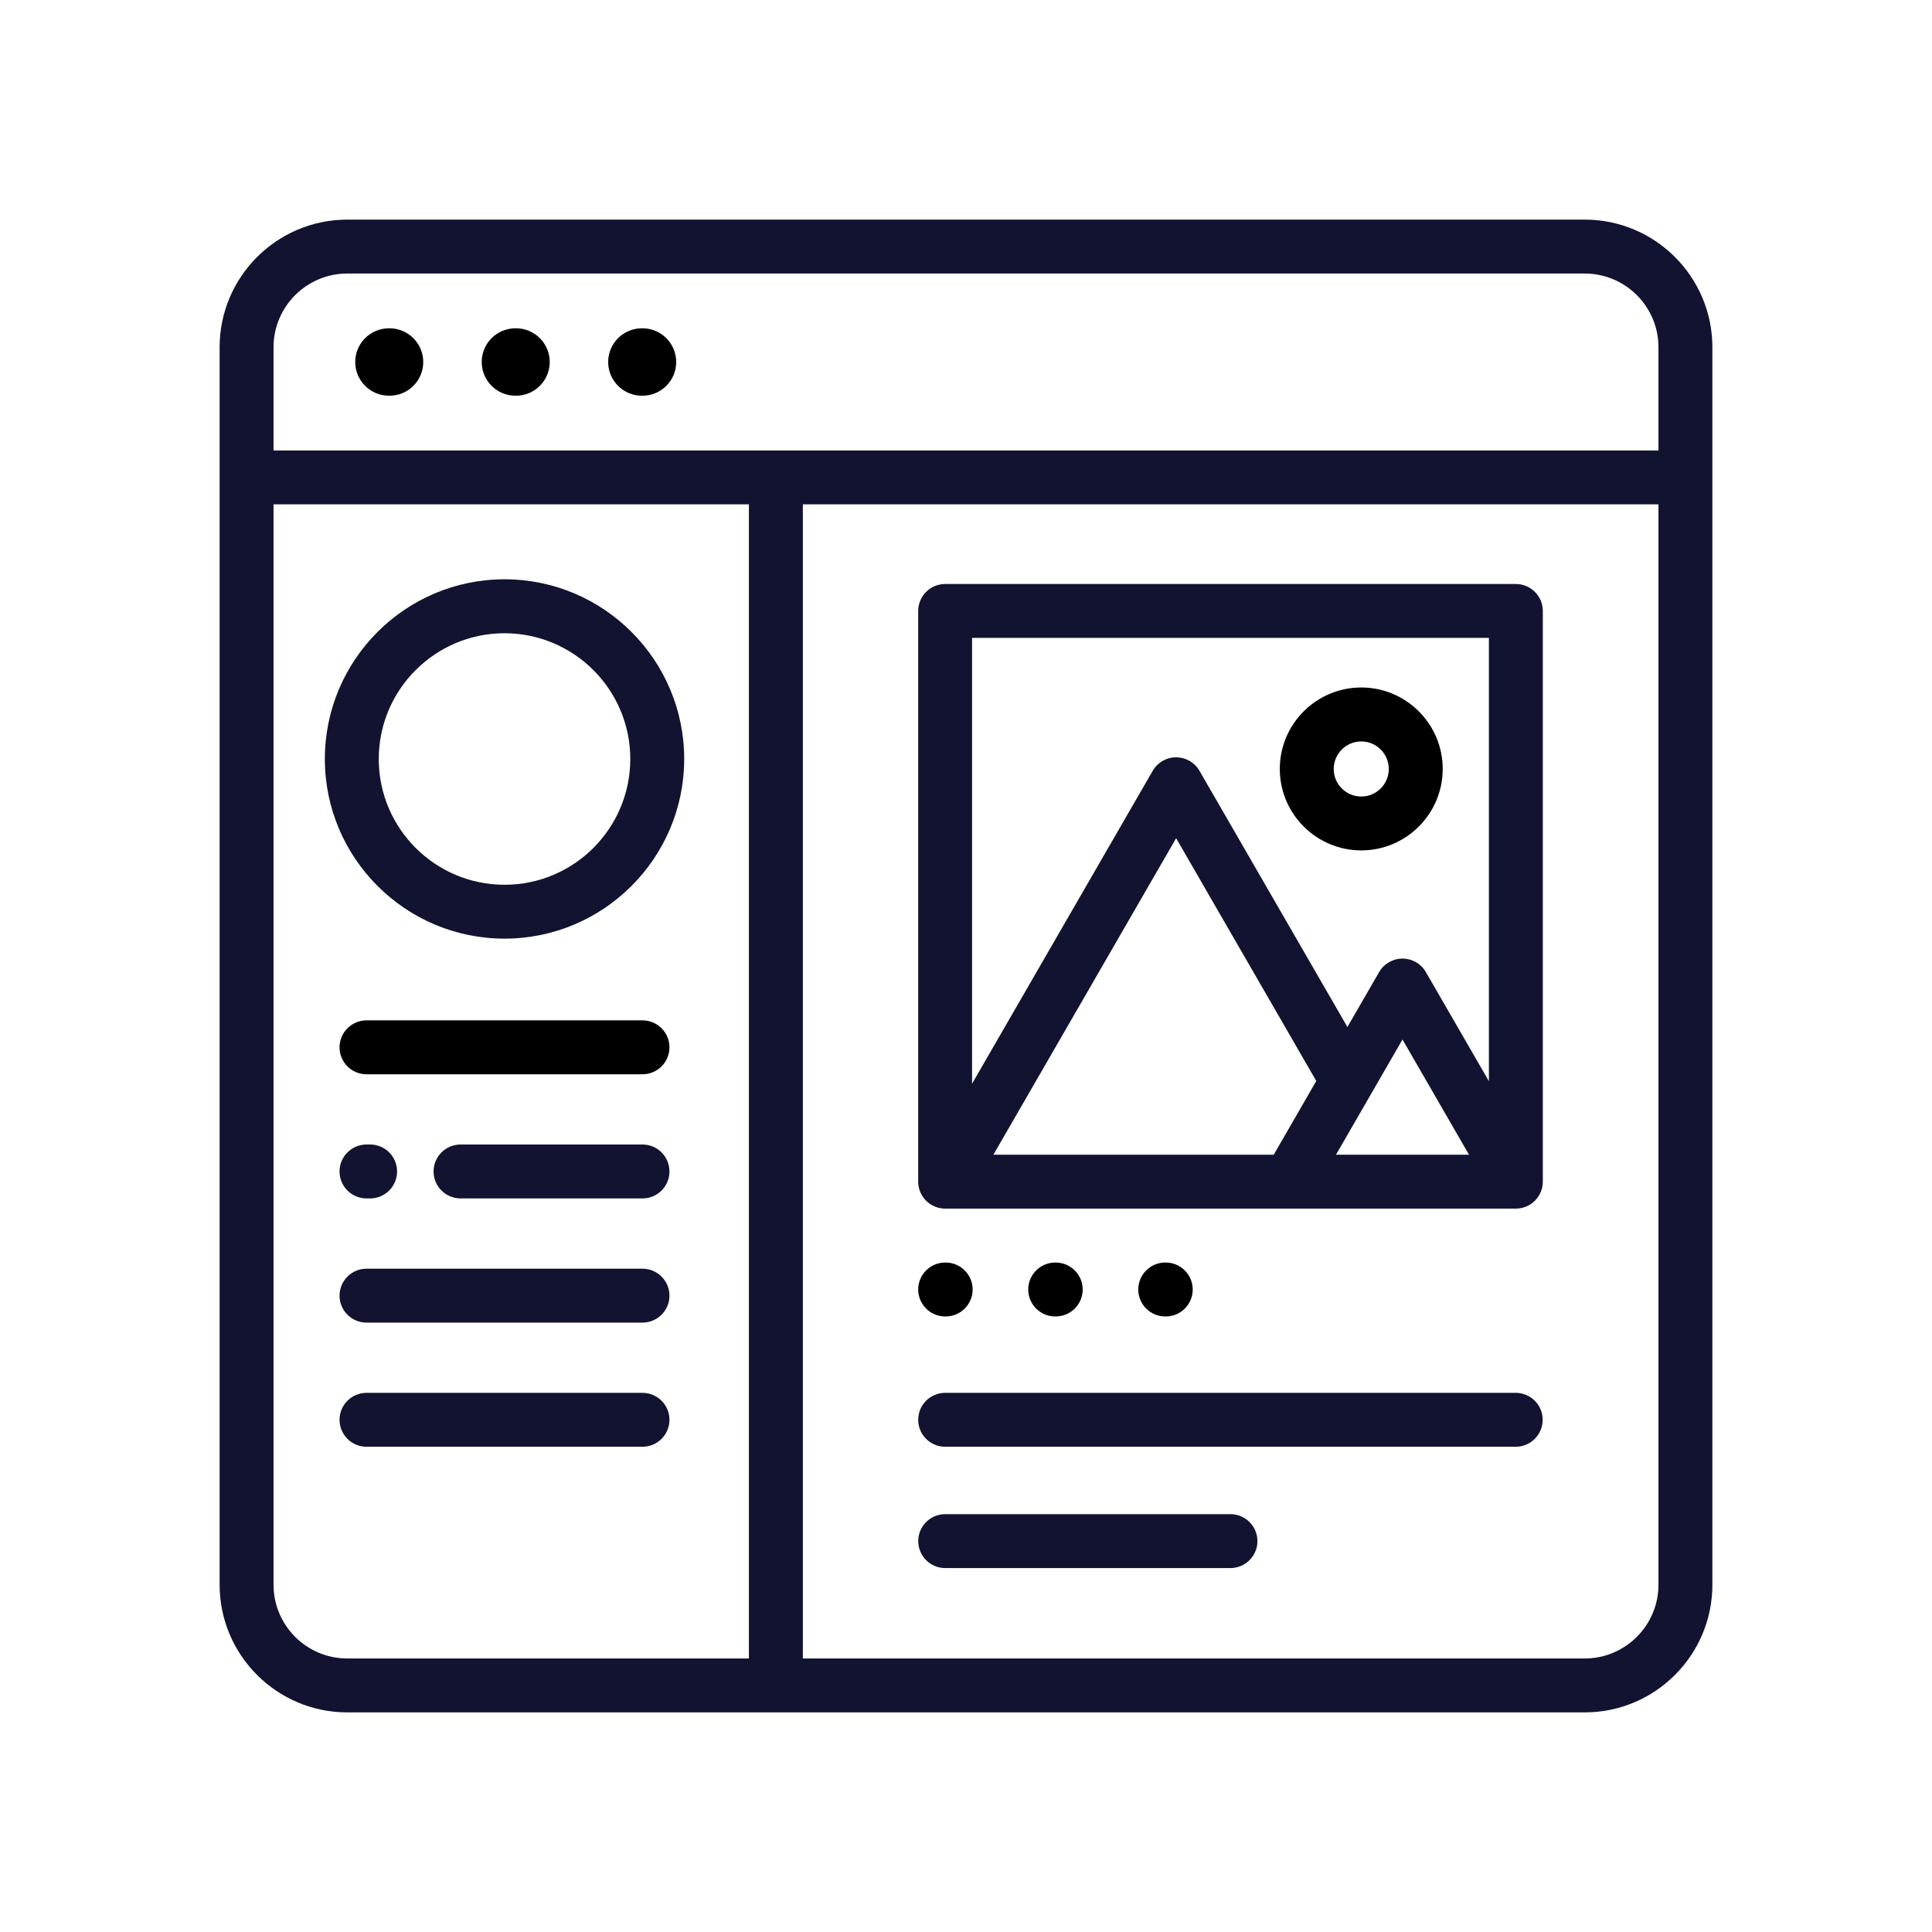 <?xml version="1.0" encoding="utf-8"?>
<!-- Generator: Adobe Illustrator 24.1.2, SVG Export Plug-In . SVG Version: 6.00 Build 0)  -->
<svg version="1.1" id="Warstwa_3" xmlns="http://www.w3.org/2000/svg" xmlns:xlink="http://www.w3.org/1999/xlink" x="0px" y="0px"
	 viewBox="0 0 430 430" style="enable-background:new 0 0 430 430;" xml:space="preserve">
<style type="text/css">
	.st0{fill:#121331;}
	.st1{fill:#000000;}
	.st2{fill:#000000;}
	.st3{fill:none;stroke:#000000;stroke-width:12;stroke-linecap:round;stroke-linejoin:round;stroke-miterlimit:10;}
</style>
<g>
	<g>
		<path class="st1" d="M143,88.07h-0.14c-4.14,0-7.5-3.36-7.5-7.5s3.36-7.5,7.5-7.5H143c4.14,0,7.5,3.36,7.5,7.5
			S147.14,88.07,143,88.07z"/>
		<path class="st1" d="M86.7,88.07h-0.14c-4.14,0-7.5-3.36-7.5-7.5s3.36-7.5,7.5-7.5h0.14c4.14,0,7.5,3.36,7.5,7.5
			S90.85,88.07,86.7,88.07z"/>
		<path class="st1" d="M114.85,88.07h-0.14c-4.14,0-7.5-3.36-7.5-7.5s3.36-7.5,7.5-7.5h0.14c4.14,0,7.5,3.36,7.5,7.5
			S118.99,88.07,114.85,88.07z"/>
	</g>
	<g>
		<path class="st1" d="M259.46,293h-0.12c-3.31,0-6-2.69-6-6s2.69-6,6-6h0.12c3.31,0,6,2.69,6,6S262.78,293,259.46,293z"/>
		<path class="st1" d="M210.48,293h-0.12c-3.31,0-6-2.69-6-6s2.69-6,6-6h0.12c3.31,0,6,2.69,6,6S213.79,293,210.48,293z"/>
		<path class="st1" d="M234.97,293h-0.12c-3.31,0-6-2.69-6-6s2.69-6,6-6h0.12c3.31,0,6,2.69,6,6S238.29,293,234.97,293z"/>
	</g>
	<g>
		<path class="st0" d="M337.38,129.98H210.36c-3.31,0-6,2.69-6,6V263c0,3.31,2.69,6,6,6h0.35h76.24h25.88h24.52h0.02
			c0.25,0,0.5-0.02,0.75-0.05c0.02,0,0.05-0.01,0.07-0.01c2.93-0.4,5.19-2.9,5.19-5.94V135.98
			C343.38,132.67,340.69,129.98,337.38,129.98z M331.38,141.98v98.66l-14.03-24.29c-1.07-1.86-3.05-3-5.2-3s-4.12,1.14-5.2,3
			l-7.06,12.23l-32.93-57.03c-1.07-1.86-3.05-3-5.2-3s-4.12,1.14-5.2,3l-40.21,69.65v-99.23H331.38z M261.77,186.56l31.19,54.03
			L283.49,257H221.1L261.77,186.56z M312.83,257h-15.48l14.8-25.64l14.8,25.64H312.83z"/>
		<path class="st2" d="M302.97,189.27c-9.99,0-18.13-8.13-18.13-18.13s8.13-18.13,18.13-18.13c9.99,0,18.13,8.13,18.13,18.13
			S312.97,189.27,302.97,189.27z M302.97,165.02c-3.38,0-6.13,2.75-6.13,6.13s2.75,6.13,6.13,6.13s6.13-2.75,6.13-6.13
			S306.35,165.02,302.97,165.02z"/>
	</g>
	<path class="st0" d="M337.35,322H210.36c-3.31,0-6-2.69-6-6s2.69-6,6-6h126.99c3.31,0,6,2.69,6,6S340.66,322,337.35,322z"/>
	<path class="st0" d="M273.86,349h-63.49c-3.31,0-6-2.69-6-6s2.69-6,6-6h63.49c3.31,0,6,2.69,6,6S277.17,349,273.86,349z"/>
	<path class="st0" d="M352.71,48.88H77.29c-15.66,0-28.41,12.74-28.41,28.41v275.42c0,15.66,12.74,28.41,28.41,28.41h275.42
		c15.66,0,28.41-12.74,28.41-28.41V77.29C381.12,61.62,368.38,48.88,352.71,48.88z M77.29,60.88h275.42
		c9.05,0,16.41,7.36,16.41,16.41v22.97H60.88V77.29C60.88,68.24,68.24,60.88,77.29,60.88z M60.88,352.71V112.25h105.8v256.87h-89.4
		C68.24,369.12,60.88,361.76,60.88,352.71z M352.71,369.12H178.69V112.25h190.43v240.46C369.12,361.76,361.76,369.12,352.71,369.12z
		"/>
	<path class="st0" d="M112.29,208.91c-22.05,0-39.99-17.94-39.99-39.99s17.94-39.99,39.99-39.99s39.99,17.94,39.99,39.99
		S134.34,208.91,112.29,208.91z M112.29,140.94c-15.43,0-27.99,12.55-27.99,27.99s12.55,27.99,27.99,27.99s27.99-12.55,27.99-27.99
		S127.72,140.94,112.29,140.94z"/>
	<path class="st2" d="M143,239.1H81.57c-3.31,0-6-2.69-6-6s2.69-6,6-6H143c3.31,0,6,2.69,6,6S146.31,239.1,143,239.1z"/>
	<path class="st0" d="M143,266.73h-40.5c-3.31,0-6-2.69-6-6s2.69-6,6-6H143c3.31,0,6,2.69,6,6S146.31,266.73,143,266.73z"/>
	<path class="st0" d="M82.38,266.73h-0.81c-3.31,0-6-2.69-6-6s2.69-6,6-6h0.81c3.31,0,6,2.69,6,6S85.69,266.73,82.38,266.73z"/>
	<path class="st0" d="M143,294.37H81.57c-3.31,0-6-2.69-6-6s2.69-6,6-6H143c3.31,0,6,2.69,6,6S146.31,294.37,143,294.37z"/>
	<path class="st0" d="M143,322H81.57c-3.31,0-6-2.69-6-6s2.69-6,6-6H143c3.31,0,6,2.69,6,6S146.31,322,143,322z"/>
</g>
</svg>
